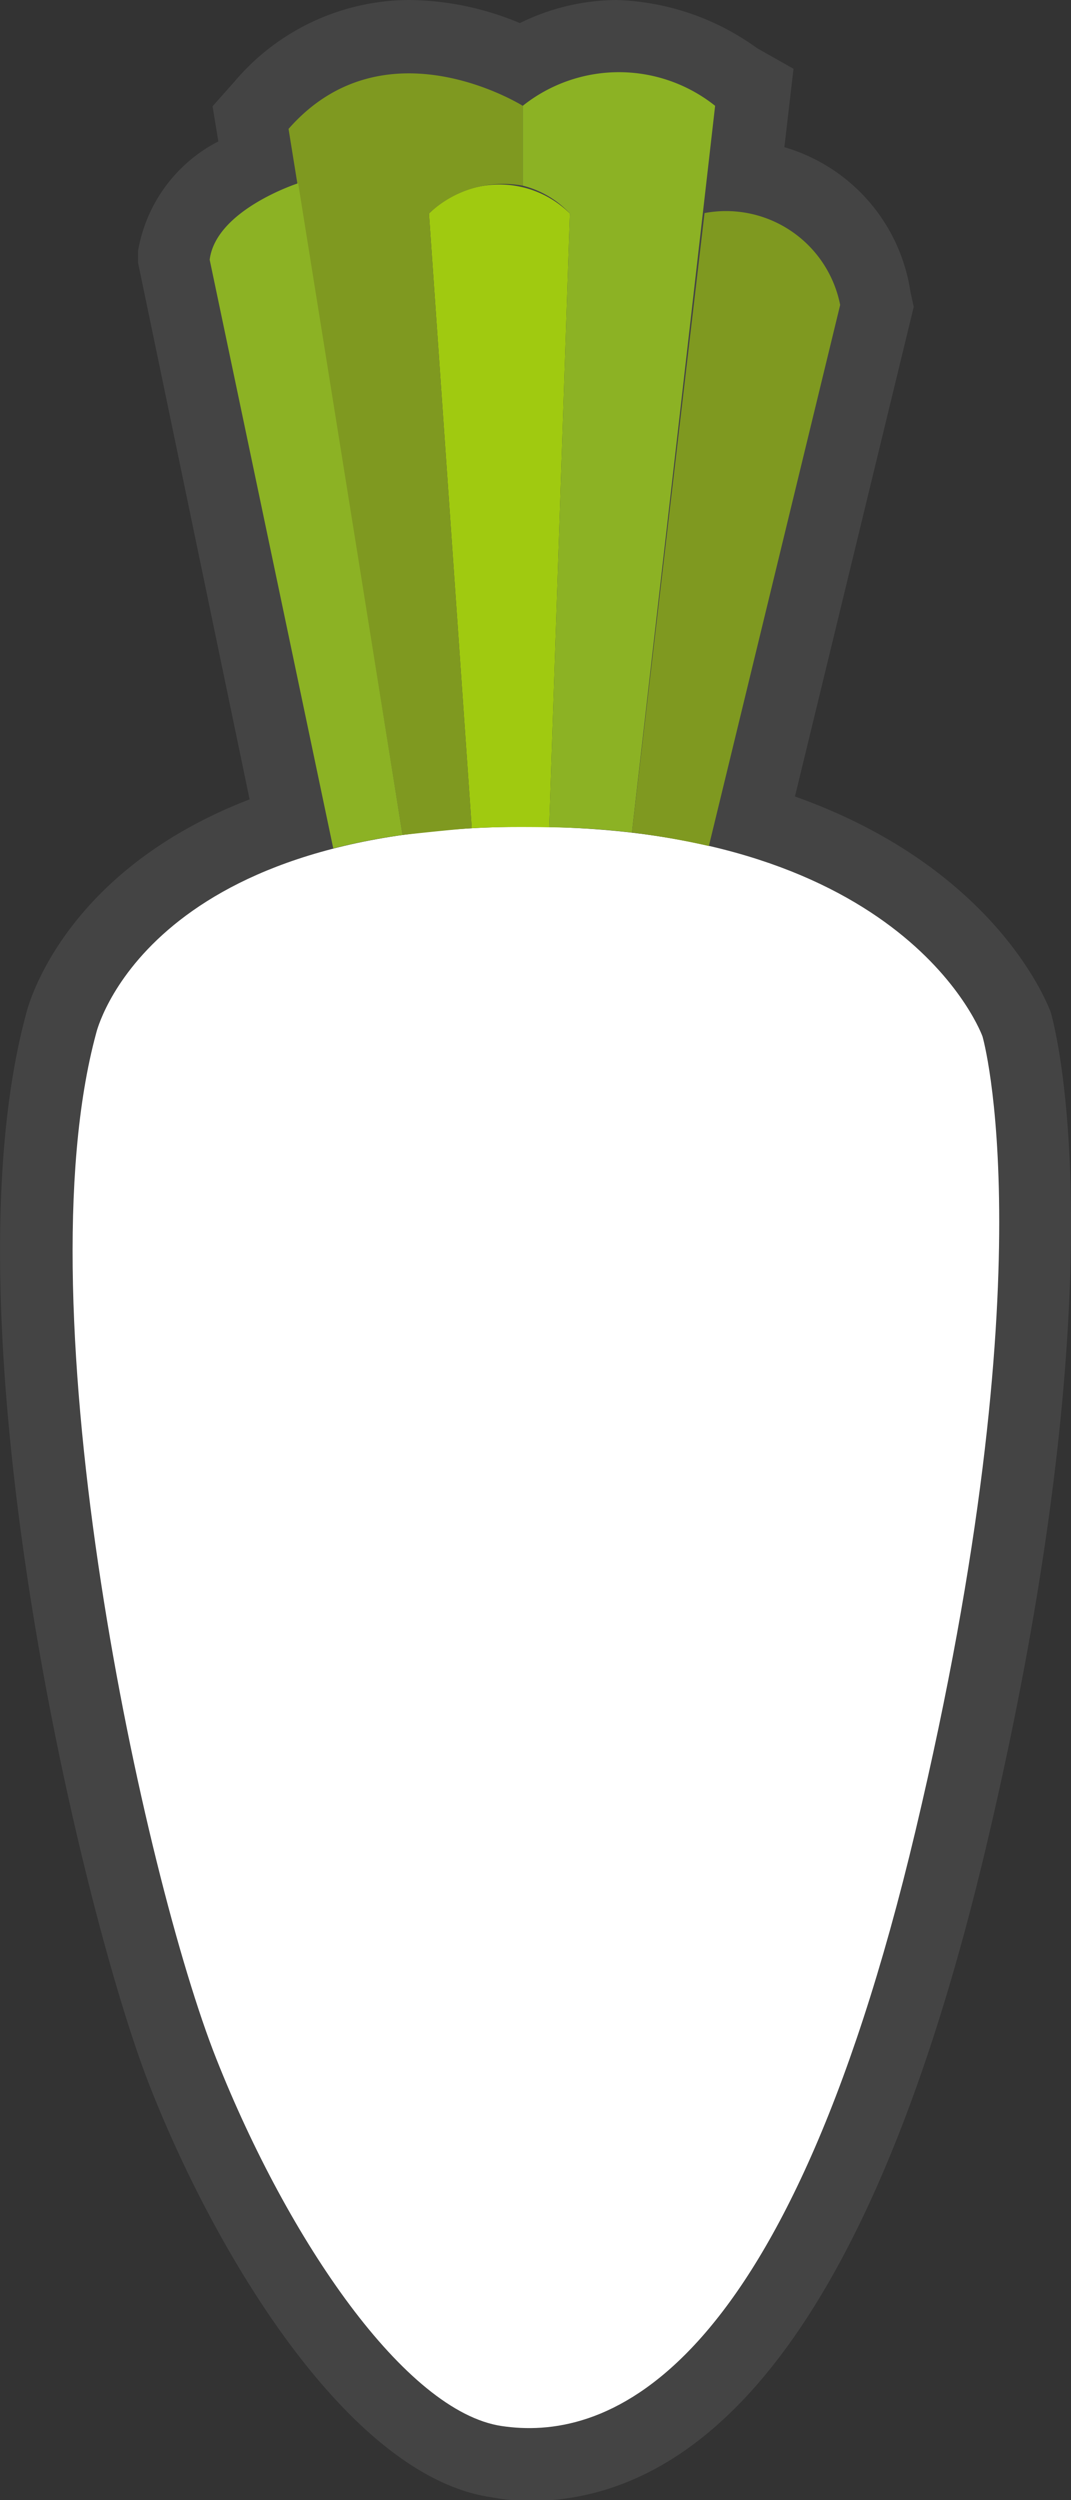 <svg xmlns="http://www.w3.org/2000/svg" viewBox="0 0 22.27 51.98"><rect x="0" y="0" width="22.27" height="51.98" fill="#333333" stroke="none"/><defs><style>.cls-1{fill:#444;}.cls-2{fill:#fff;}.cls-3{fill:#a0ca10;}.cls-4{fill:#8cb224;}.cls-5{fill:#7f9920;}</style></defs><title>Radish</title><g id="Layer_2" data-name="Layer 2"><g id="레이어_1" data-name="레이어 1"><path class="cls-1" d="M21.85,21.05c-.06-.16-1.13-3-5.32-4.49L19,6.38l-.07-.32a3.7,3.7,0,0,0-2.62-3l.19-1.63L15.74,1A5.25,5.25,0,0,0,12.81,0a4.61,4.61,0,0,0-2,.48A6.08,6.08,0,0,0,8.52,0,4.78,4.78,0,0,0,4.89,1.68l-.47.53.12.73A3.16,3.16,0,0,0,2.87,5.22l0,.24L5.19,16.62C1.25,18.14.56,21,.54,21.09c-1.74,6.45,1.17,18.7,2.57,22.27s4.17,8.13,7.1,8.56A4.88,4.88,0,0,0,11,52h0c4.17,0,7.36-4.57,9.5-13.58C23.34,26.43,21.93,21.34,21.85,21.05Z"/><path class="cls-2" d="M20.43,21.55s1.39,4.78-1.39,16.5-6.61,12.69-8.61,12.39S6,46.59,4.5,42.81.43,27.26,2,21.48c0,0,1-4.29,8.94-4.29S20.43,21.55,20.43,21.55Z"/><path class="cls-3" d="M9.81,17.22,8.92,4.44a2.08,2.08,0,0,1,2.93,0L11.42,17.2S10.4,17.18,9.81,17.22Z"/><path class="cls-4" d="M10.87,3.86V2.2a3.21,3.21,0,0,1,4,0L13.14,17.31a16,16,0,0,0-1.72-.11l.43-12.76A2,2,0,0,0,10.87,3.86Z"/><path class="cls-5" d="M10.87,2.2S8,.4,6,2.68L8.37,17.36s1.08-.12,1.44-.14L8.92,4.44a2.25,2.25,0,0,1,1.95-.58Z"/><path class="cls-4" d="M6.2,3.81S4.49,4.36,4.36,5.4L6.93,17.64a13.16,13.16,0,0,1,1.44-.28Z"/><path class="cls-5" d="M14.65,4.43a2.42,2.42,0,0,1,2.82,1.91L14.74,17.59a15.85,15.85,0,0,0-1.6-.28Z"/></g></g></svg>